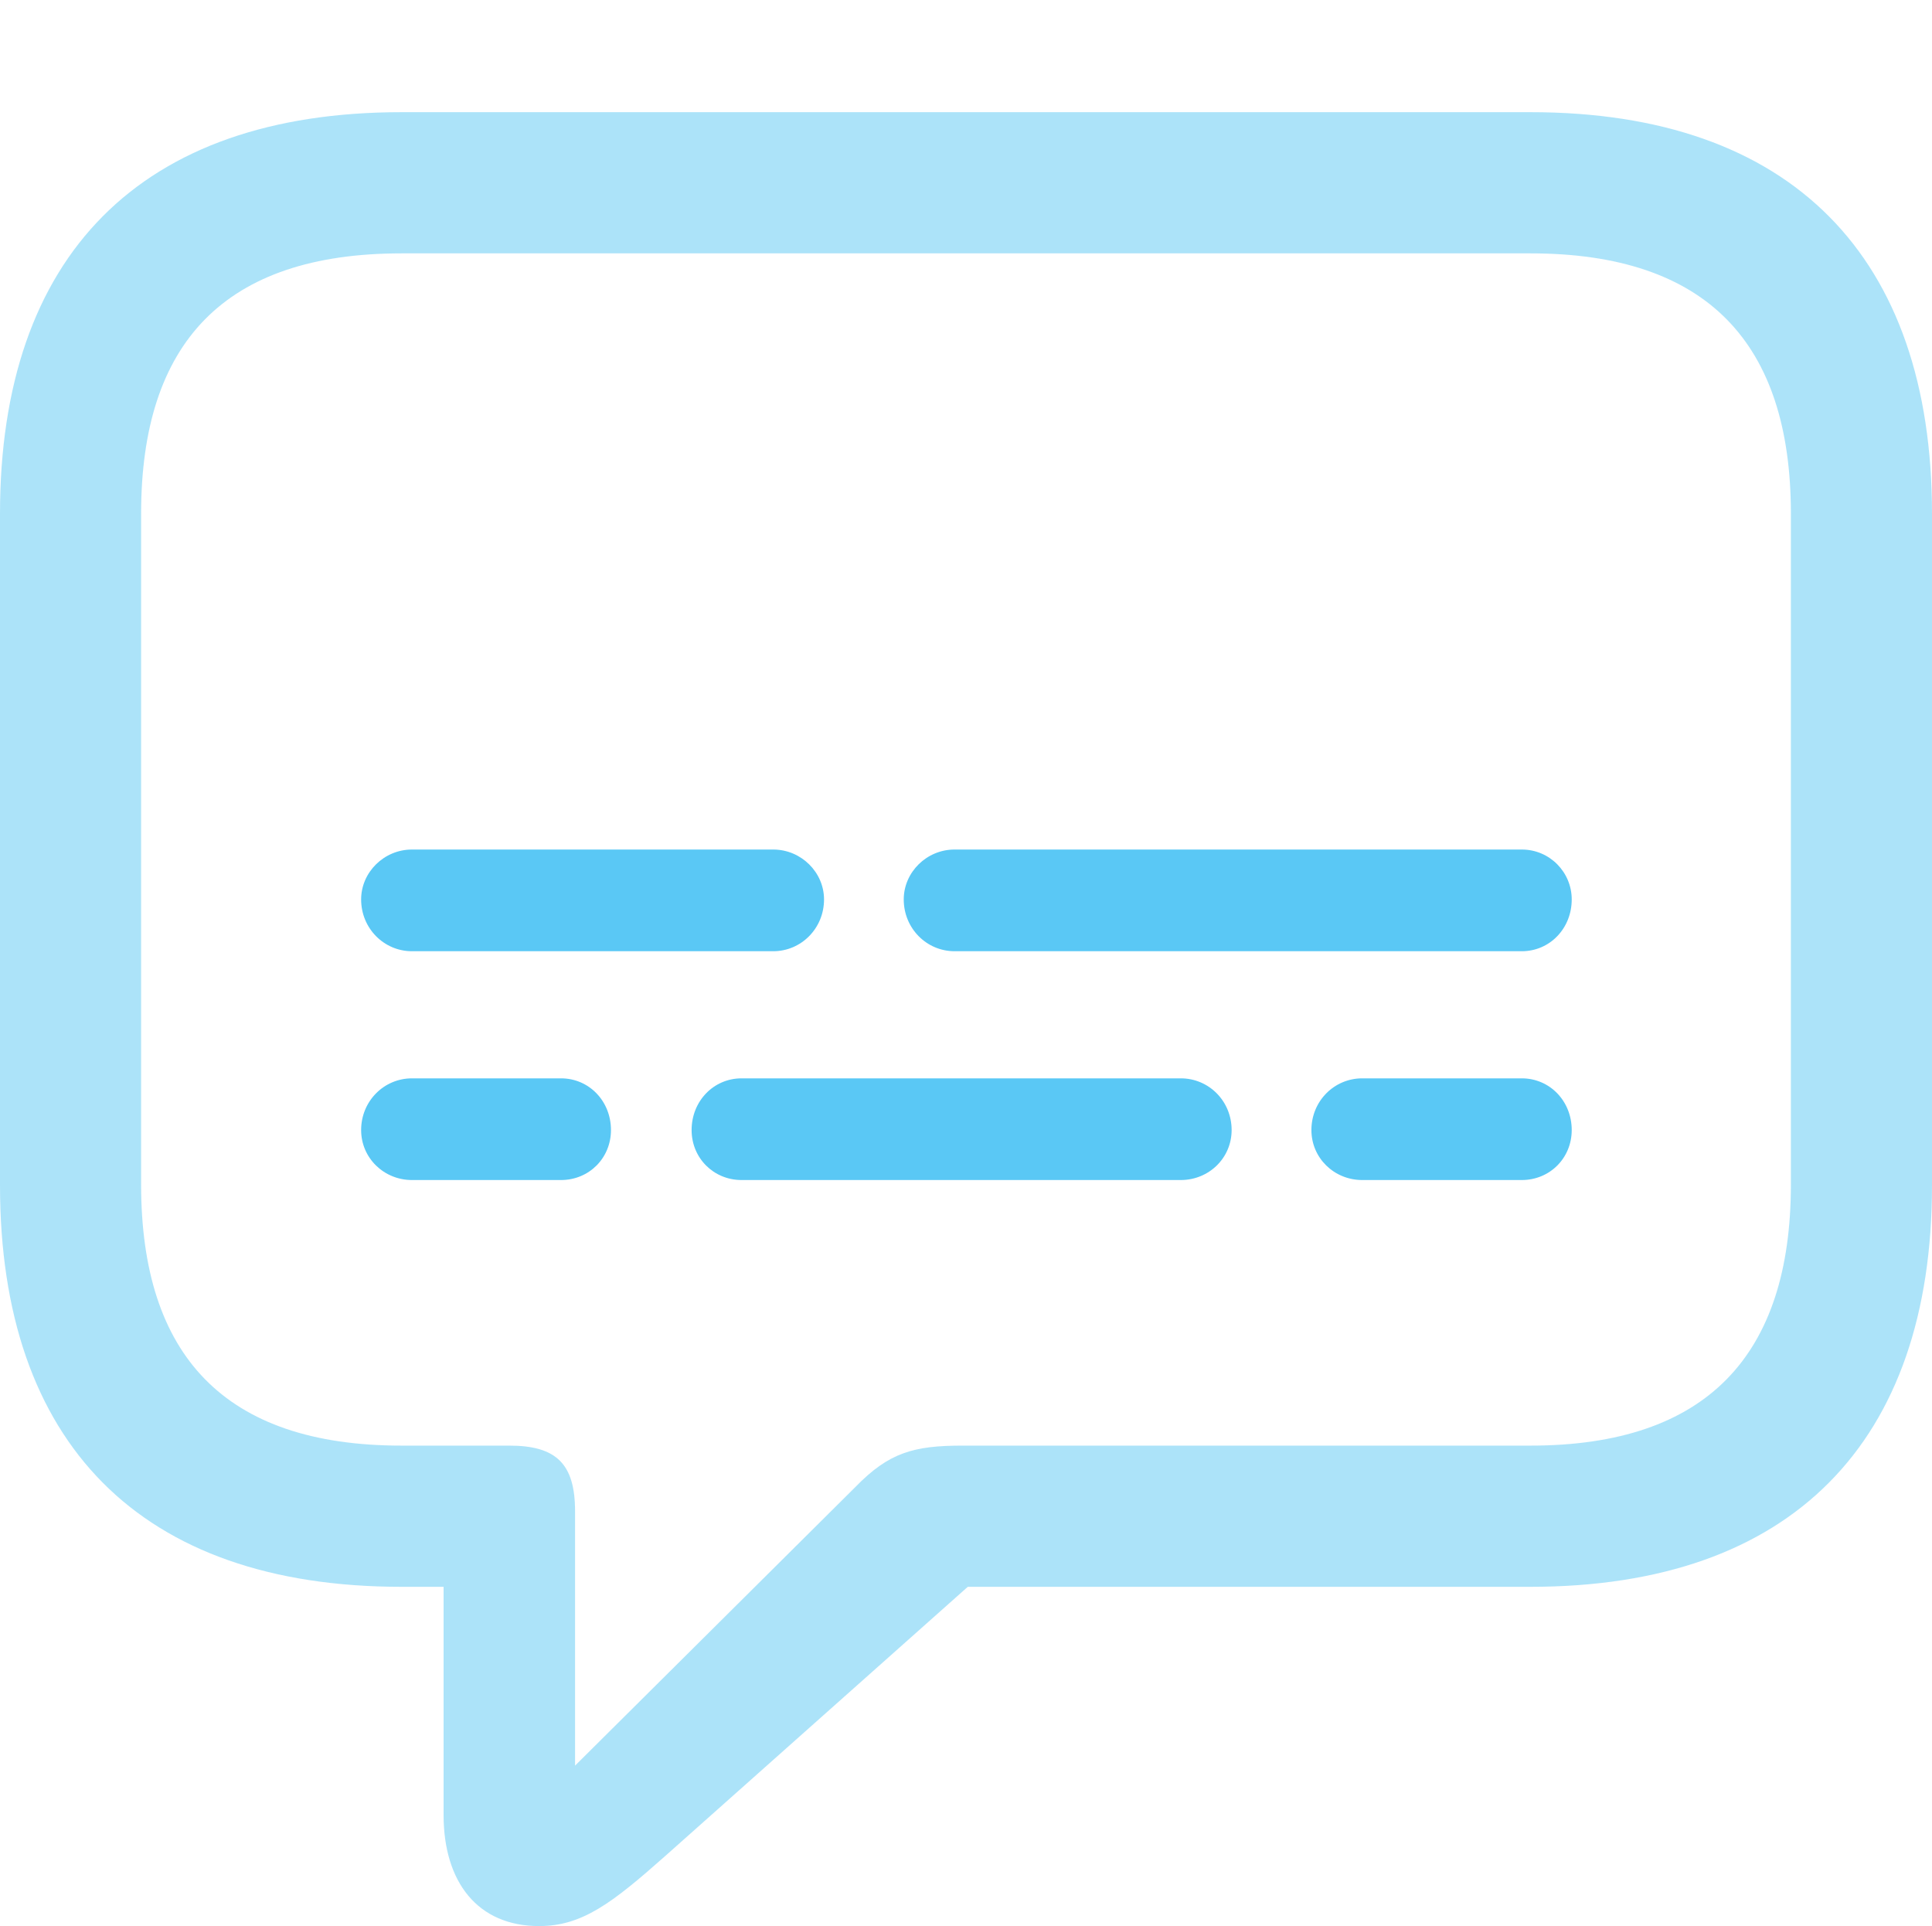 <?xml version="1.0" encoding="UTF-8"?>
<!--Generator: Apple Native CoreSVG 175.5-->
<!DOCTYPE svg
PUBLIC "-//W3C//DTD SVG 1.1//EN"
       "http://www.w3.org/Graphics/SVG/1.1/DTD/svg11.dtd">
<svg version="1.1" xmlns="http://www.w3.org/2000/svg" xmlns:xlink="http://www.w3.org/1999/xlink" width="26.904" height="26.819">
 <g>
  <rect height="26.819" opacity="0" width="26.904" x="0" y="0"/>
  <path d="M7.507 26.819C8.105 26.819 8.521 26.502 9.265 25.842L13.477 22.095L21.314 22.095C24.951 22.095 26.904 20.081 26.904 16.504L26.904 7.153C26.904 3.577 24.951 1.562 21.314 1.562L5.591 1.562C1.953 1.562 0 3.564 0 7.153L0 16.504C0 20.093 1.953 22.095 5.591 22.095L6.177 22.095L6.177 25.269C6.177 26.209 6.653 26.819 7.507 26.819ZM8.008 24.585L8.008 21.045C8.008 20.386 7.751 20.129 7.092 20.129L5.591 20.129C3.125 20.129 1.965 18.872 1.965 16.492L1.965 7.153C1.965 4.773 3.125 3.528 5.591 3.528L21.314 3.528C23.767 3.528 24.939 4.773 24.939 7.153L24.939 16.492C24.939 18.872 23.767 20.129 21.314 20.129L13.403 20.129C12.72 20.129 12.378 20.227 11.914 20.703Z" fill="#5ac8f5" fill-opacity="0.5"/>
  <path d="M5.737 13.245L10.767 13.245C11.157 13.245 11.475 12.927 11.475 12.524C11.475 12.146 11.157 11.829 10.767 11.829L5.737 11.829C5.347 11.829 5.029 12.146 5.029 12.524C5.029 12.927 5.347 13.245 5.737 13.245ZM13.293 13.245L21.191 13.245C21.582 13.245 21.887 12.927 21.887 12.524C21.887 12.146 21.582 11.829 21.191 11.829L13.293 11.829C12.903 11.829 12.585 12.146 12.585 12.524C12.585 12.927 12.903 13.245 13.293 13.245ZM5.737 16.431L7.812 16.431C8.203 16.431 8.508 16.125 8.508 15.735C8.508 15.332 8.203 15.015 7.812 15.015L5.737 15.015C5.347 15.015 5.029 15.332 5.029 15.735C5.029 16.125 5.347 16.431 5.737 16.431ZM10.327 16.431L16.443 16.431C16.834 16.431 17.151 16.125 17.151 15.735C17.151 15.332 16.834 15.015 16.443 15.015L10.327 15.015C9.937 15.015 9.631 15.332 9.631 15.735C9.631 16.125 9.937 16.431 10.327 16.431ZM18.97 16.431L21.191 16.431C21.582 16.431 21.887 16.125 21.887 15.735C21.887 15.332 21.582 15.015 21.191 15.015L18.97 15.015C18.579 15.015 18.262 15.332 18.262 15.735C18.262 16.125 18.579 16.431 18.97 16.431Z" fill="#5ac8f5"/>
 </g>
</svg>
